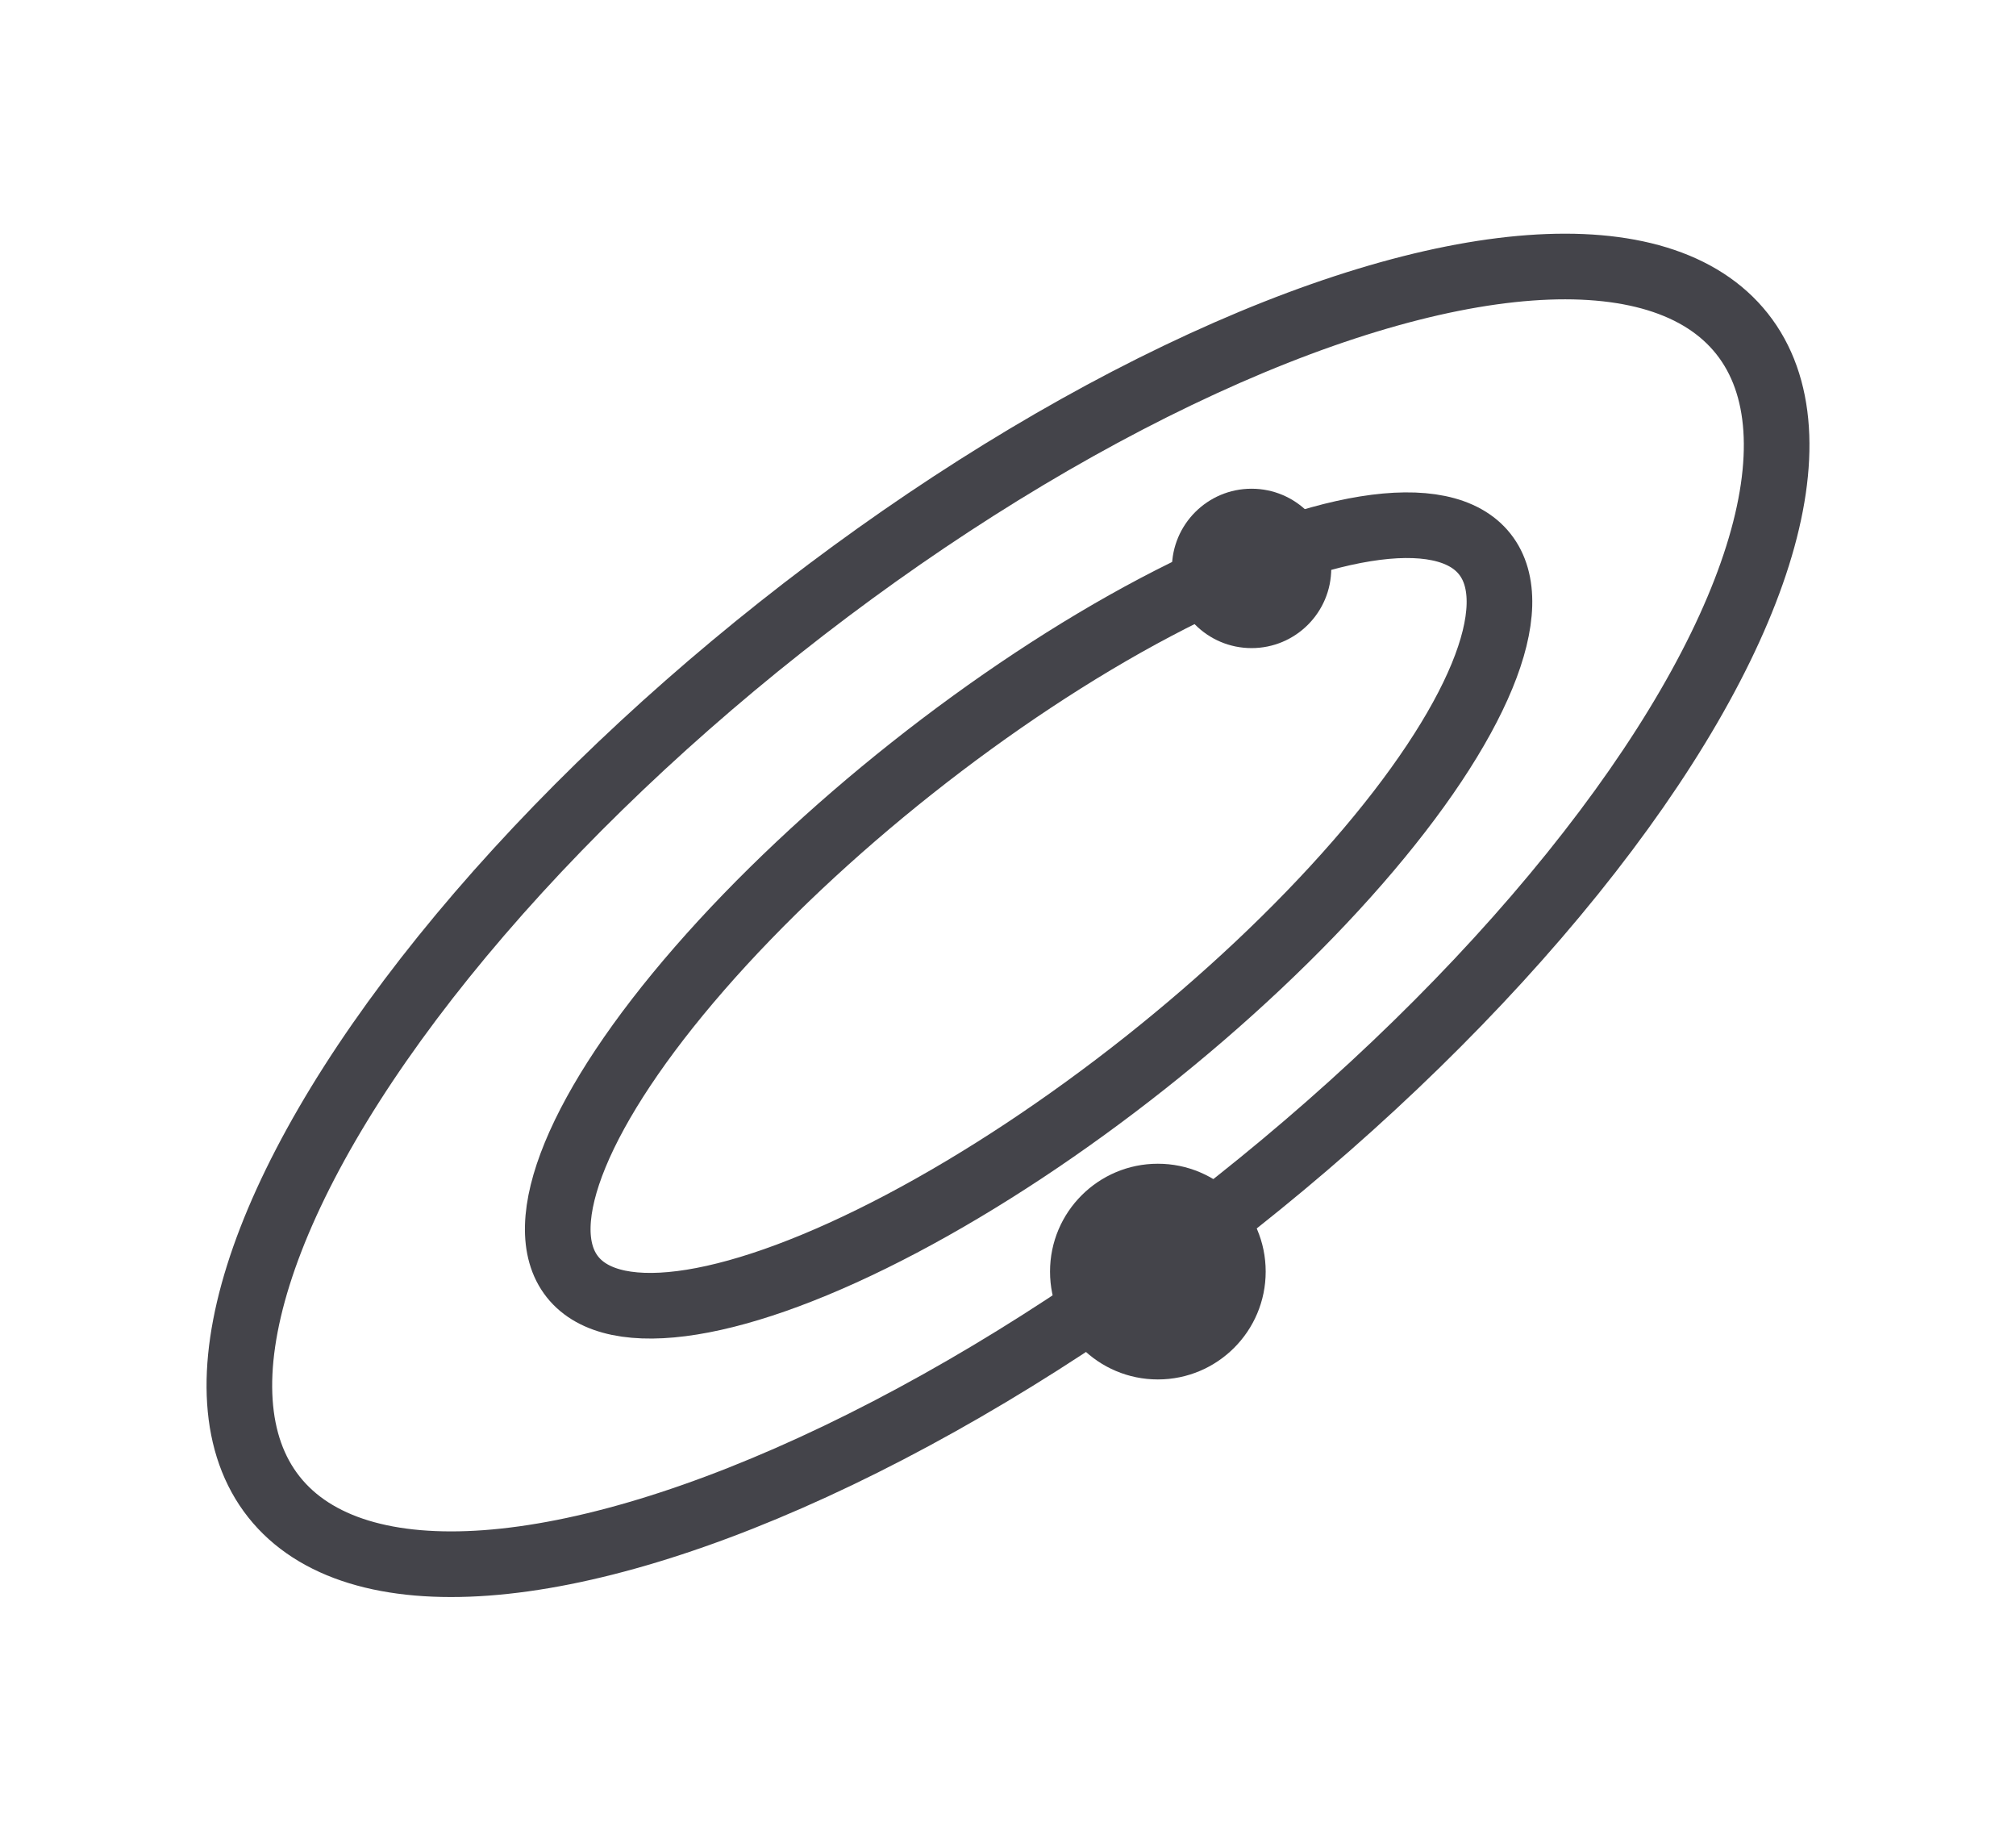 <svg xmlns="http://www.w3.org/2000/svg" width="30.719" height="27.89" viewBox="0 0 30.719 27.89">
  <g id="IDE-EE_ASTRONOMIA_ICON" data-name="IDE-EE ASTRONOMIA ICON" transform="translate(0.702 0.702)">
    <ellipse id="Elipse_110" data-name="Elipse 110" cx="14.269" cy="5.592" rx="14.269" ry="5.592" transform="translate(0 17.718) rotate(-38.38)" fill="none" stroke="#44444a" stroke-linecap="round" stroke-width="1"/>
    <ellipse id="Elipse_111" data-name="Elipse 111" cx="8.867" cy="2.863" rx="8.867" ry="2.863" transform="translate(6.243 16.505) rotate(-38.38)" fill="none" stroke="#44444a" stroke-linecap="round" stroke-width="1"/>
    <ellipse id="Elipse_112" data-name="Elipse 112" cx="1.643" cy="1.643" rx="1.643" ry="1.643" transform="translate(15.298 17.026)" fill="#44444a"/>
    <ellipse id="Elipse_113" data-name="Elipse 113" cx="1.214" cy="1.214" rx="1.214" ry="1.214" transform="translate(17.155 6.743)" fill="#44444a"/>
  </g>
</svg>
